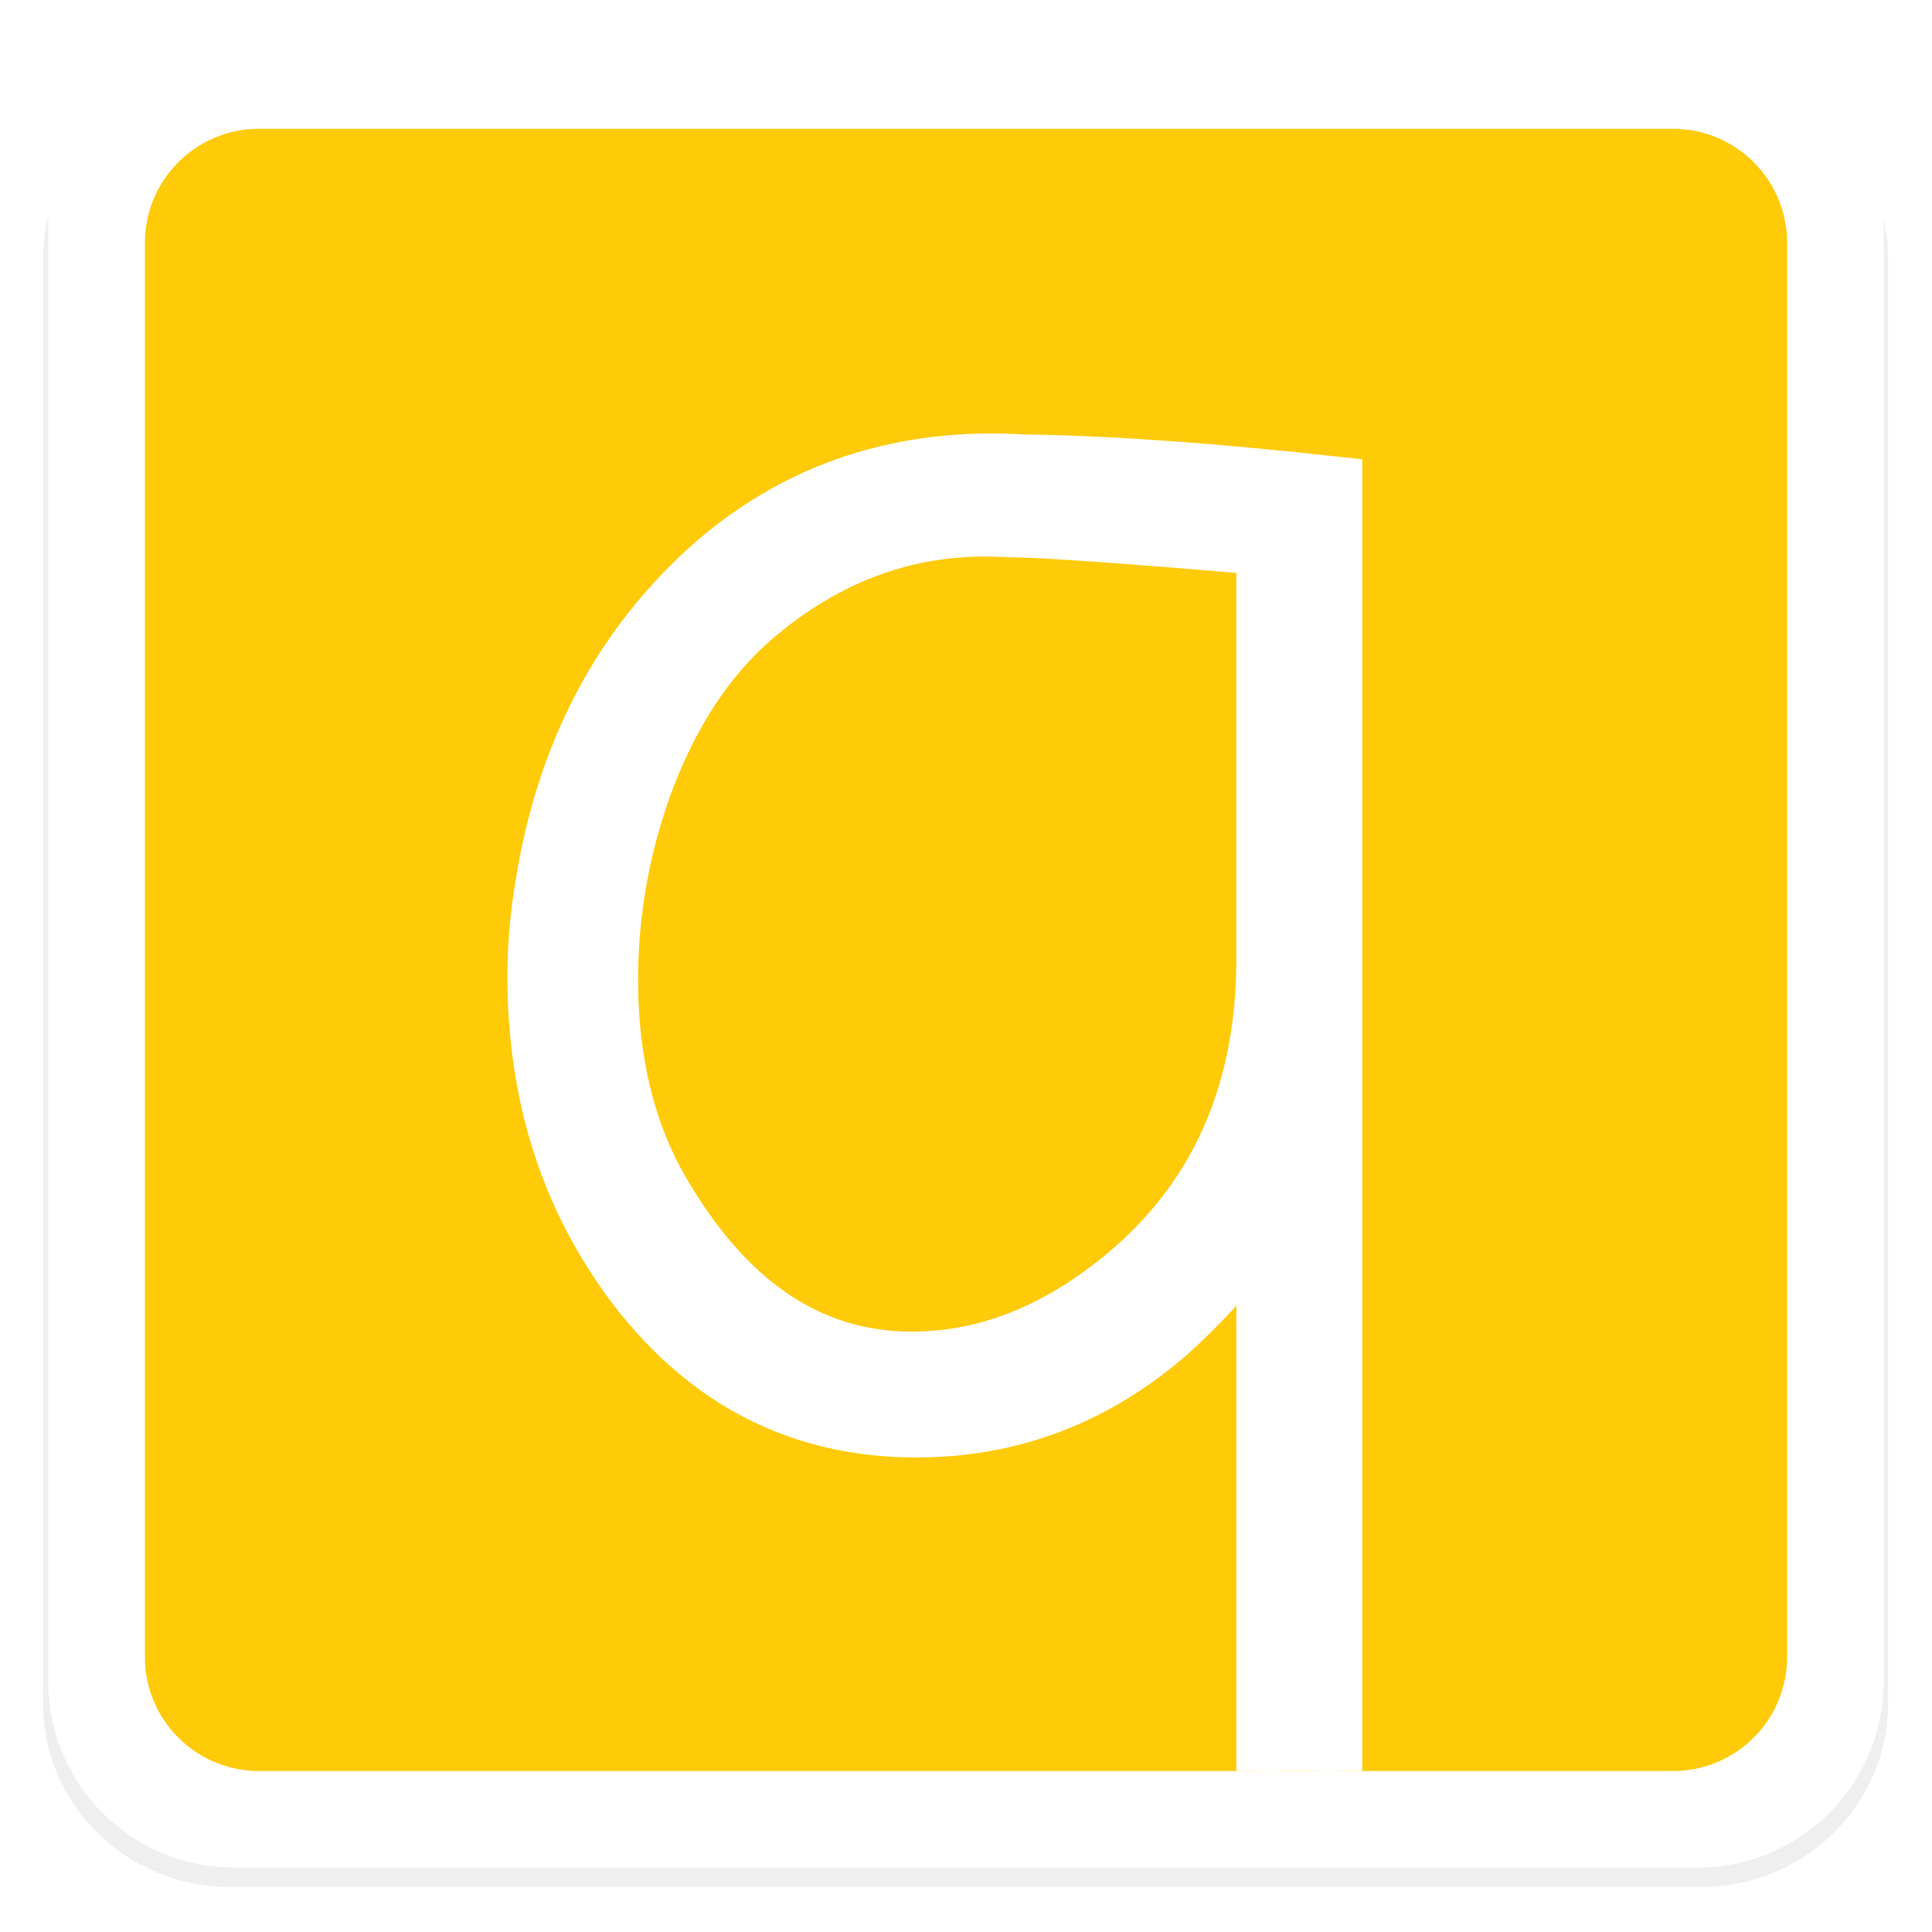 <?xml version="1.0" encoding="UTF-8" standalone="no"?>
<!-- Created with Inkscape (http://www.inkscape.org/) -->

<svg
   xmlns:dc="http://purl.org/dc/elements/1.1/"
   xmlns:cc="http://creativecommons.org/ns#"
   xmlns:rdf="http://www.w3.org/1999/02/22-rdf-syntax-ns#"
   xmlns:svg="http://www.w3.org/2000/svg"
   xmlns="http://www.w3.org/2000/svg"
   xmlns:sodipodi="http://sodipodi.sourceforge.net/DTD/sodipodi-0.dtd"
   xmlns:inkscape="http://www.inkscape.org/namespaces/inkscape"
   id="svg2"
   version="1.1"
   inkscape:version="0.48.0 r9654"
   width="300"
   height="300"
   xml:space="preserve"
   sodipodi:docname="qHAC.pdf"
   inkscape:export-filename="F:\Dropbox\Public\qHAC\icon16.png"
   inkscape:export-xdpi="4.8000002"
   inkscape:export-ydpi="4.8000002"><defs
     id="defs6"><clipPath
       clipPathUnits="userSpaceOnUse"
       id="clipPath16"><path
         d="m 0,1.2207e-4 960,0 0,540 -960,0 L 0,1.2207e-4 z"
         clip-rule="evenodd"
         id="path18"
         inkscape:connector-curvature="0" /></clipPath><clipPath
       clipPathUnits="userSpaceOnUse"
       id="clipPath30"><path
         d="M 1.431e-6,0 960,0 960,540 1.431e-6,540 l 0,-540 z"
         clip-rule="evenodd"
         id="path32"
         inkscape:connector-curvature="0" /></clipPath><clipPath
       clipPathUnits="userSpaceOnUse"
       id="clipPath3024"><path
         id="path3026"
         style="fill:#ffca08;fill-opacity:1;fill-rule:evenodd;stroke:none"
         d="m 138,375.83 c 0,7.83 6.34,14.17 14.17,14.17 l 175.66,0 c 7.83,0 14.17,-6.34 14.17,-14.17 l 0,-175.66 C 342,192.34 335.66,186 327.83,186 l -175.66,0 c -7.83,0 -14.17,6.34 -14.17,14.17 l 0,175.66 z"
         inkscape:connector-curvature="0" /></clipPath><filter
       inkscape:collect="always"
       id="filter3822"
       color-interpolation-filters="sRGB"><feGaussianBlur
         inkscape:collect="always"
         stdDeviation="4.061"
         id="feGaussianBlur3824" /></filter><filter
       inkscape:collect="always"
       id="filter3851"
       color-interpolation-filters="sRGB"><feGaussianBlur
         inkscape:collect="always"
         stdDeviation="2.334"
         id="feGaussianBlur3853" /></filter></defs><sodipodi:namedview
     pagecolor="#ffffff"
     bordercolor="#666666"
     borderopacity="1"
     objecttolerance="10"
     gridtolerance="10"
     guidetolerance="10"
     inkscape:pageopacity="0"
     inkscape:pageshadow="2"
     inkscape:window-width="1920"
     inkscape:window-height="1017"
     id="namedview4"
     showgrid="false"
     fit-margin-top="5"
     fit-margin-left="0"
     fit-margin-right="0"
     fit-margin-bottom="0"
     inkscape:zoom="1.6"
     inkscape:cx="204.8635"
     inkscape:cy="139.5699"
     inkscape:window-x="-8"
     inkscape:window-y="-8"
     inkscape:window-maximized="1"
     inkscape:current-layer="g10" /><g
     id="g10"
     inkscape:groupmode="layer"
     inkscape:label="qHAC"
     transform="matrix(1.25,0,0,-1.25,-150.372,513.879)"><g
       id="g3885"><path
         transform="matrix(0.959,0,0,0.987,10.087,11.276)"
         inkscape:connector-curvature="0"
         d="m 120.5,372.51 c 0,12.75 10.839,23.09 24.204,23.09 l 190.592,0 c 13.365,0 24.204,-10.34 24.204,-23.09 l 0,-181.82 c 0,-12.75 -10.839,-23.09 -24.204,-23.09 l -190.592,0 c -13.365,0 -24.204,10.34 -24.204,23.09 l 0,181.82 z"
         style="opacity:0.25;fill:#000000;fill-opacity:1;fill-rule:evenodd;stroke:none;filter:url(#filter3851)"
         id="path3036" /><path
         id="path22"
         style="fill:#ffffff;fill-opacity:1;fill-rule:evenodd;stroke:none"
         d="m 126.298,384.013 c 0,12.75 10.34,23.09 23.09,23.09 l 181.82,0 c 12.75,0 23.09,-10.34 23.09,-23.09 l 0,-181.82 c 0,-12.75 -10.34,-23.09 -23.09,-23.09 l -181.82,0 c -12.75,0 -23.09,10.34 -23.09,23.09 l 0,181.82 z"
         inkscape:connector-curvature="0" /><path
         id="path24"
         style="fill:#ffca08;fill-opacity:1;fill-rule:evenodd;stroke:none"
         d="m 138.298,380.933 c 0,7.83 6.34,14.17 14.17,14.17 l 175.66,0 c 7.83,0 14.17,-6.34 14.17,-14.17 l 0,-175.66 c 0,-7.83 -6.34,-14.17 -14.17,-14.17 l -175.66,0 c -7.83,0 -14.17,6.34 -14.17,14.17 l 0,175.66 z"
         inkscape:connector-curvature="0" /><g
         transform="translate(0.298,5.103)"
         clip-path="url(#clipPath3024)"
         id="g26"><g
           clip-path="url(#clipPath30)"
           id="g28"><g
             id="text34"
             transform="matrix(1,0,0,-1,177.12,231.77)"><path
               id="path3014"
               style="font-size:199.01px;font-variant:normal;font-weight:normal;writing-mode:lr-tb;fill:#ffffff;fill-opacity:1;fill-rule:nonzero;stroke:#ffffff;stroke-width:5.686;stroke-linecap:butt;stroke-linejoin:miter;stroke-miterlimit:10;stroke-opacity:1;font-family:Aaargh;-inkscape-font-specification:Aaargh"
               d="m 70.049,-117.415 c -15.123,-0.927 -28.123,3.318 -39.003,12.736 -11.543,10.215 -18.641,23.615 -21.293,40.199 -0.664,3.846 -0.996,7.695 -0.996,11.545 -8.8e-6,14.989 4.178,27.99 12.535,39.003 9.154,11.94 20.963,17.91 35.426,17.91 11.94,-4e-6 22.554,-4.045 31.842,-12.134 4.377,-3.984 7.958,-7.966 10.744,-11.946 l 0,6.966 0,0 0,0 0,81.394 9.954,0 0,-182.885 c -15.523,-1.725 -28.593,-2.654 -39.209,-2.788 z m 29.255,62.889 c -0.134,15.519 -5.44,27.923 -15.918,37.211 -8.624,7.563 -17.712,11.345 -27.263,11.345 -12.341,6e-6 -22.491,-6.832 -30.452,-20.497 -4.247,-7.296 -6.371,-15.987 -6.371,-26.073 -1.9e-5,-8.094 1.395,-16.054 4.185,-23.88 3.182,-8.624 7.559,-15.39 13.13,-20.297 9.288,-8.094 19.704,-11.808 31.247,-11.145 3.846,1.1e-4 14.327,0.729 31.441,2.186 -9.9e-5,34.1 -9.9e-5,51.149 0,51.149 z"
               inkscape:connector-curvature="0" /></g></g></g></g></g></svg>